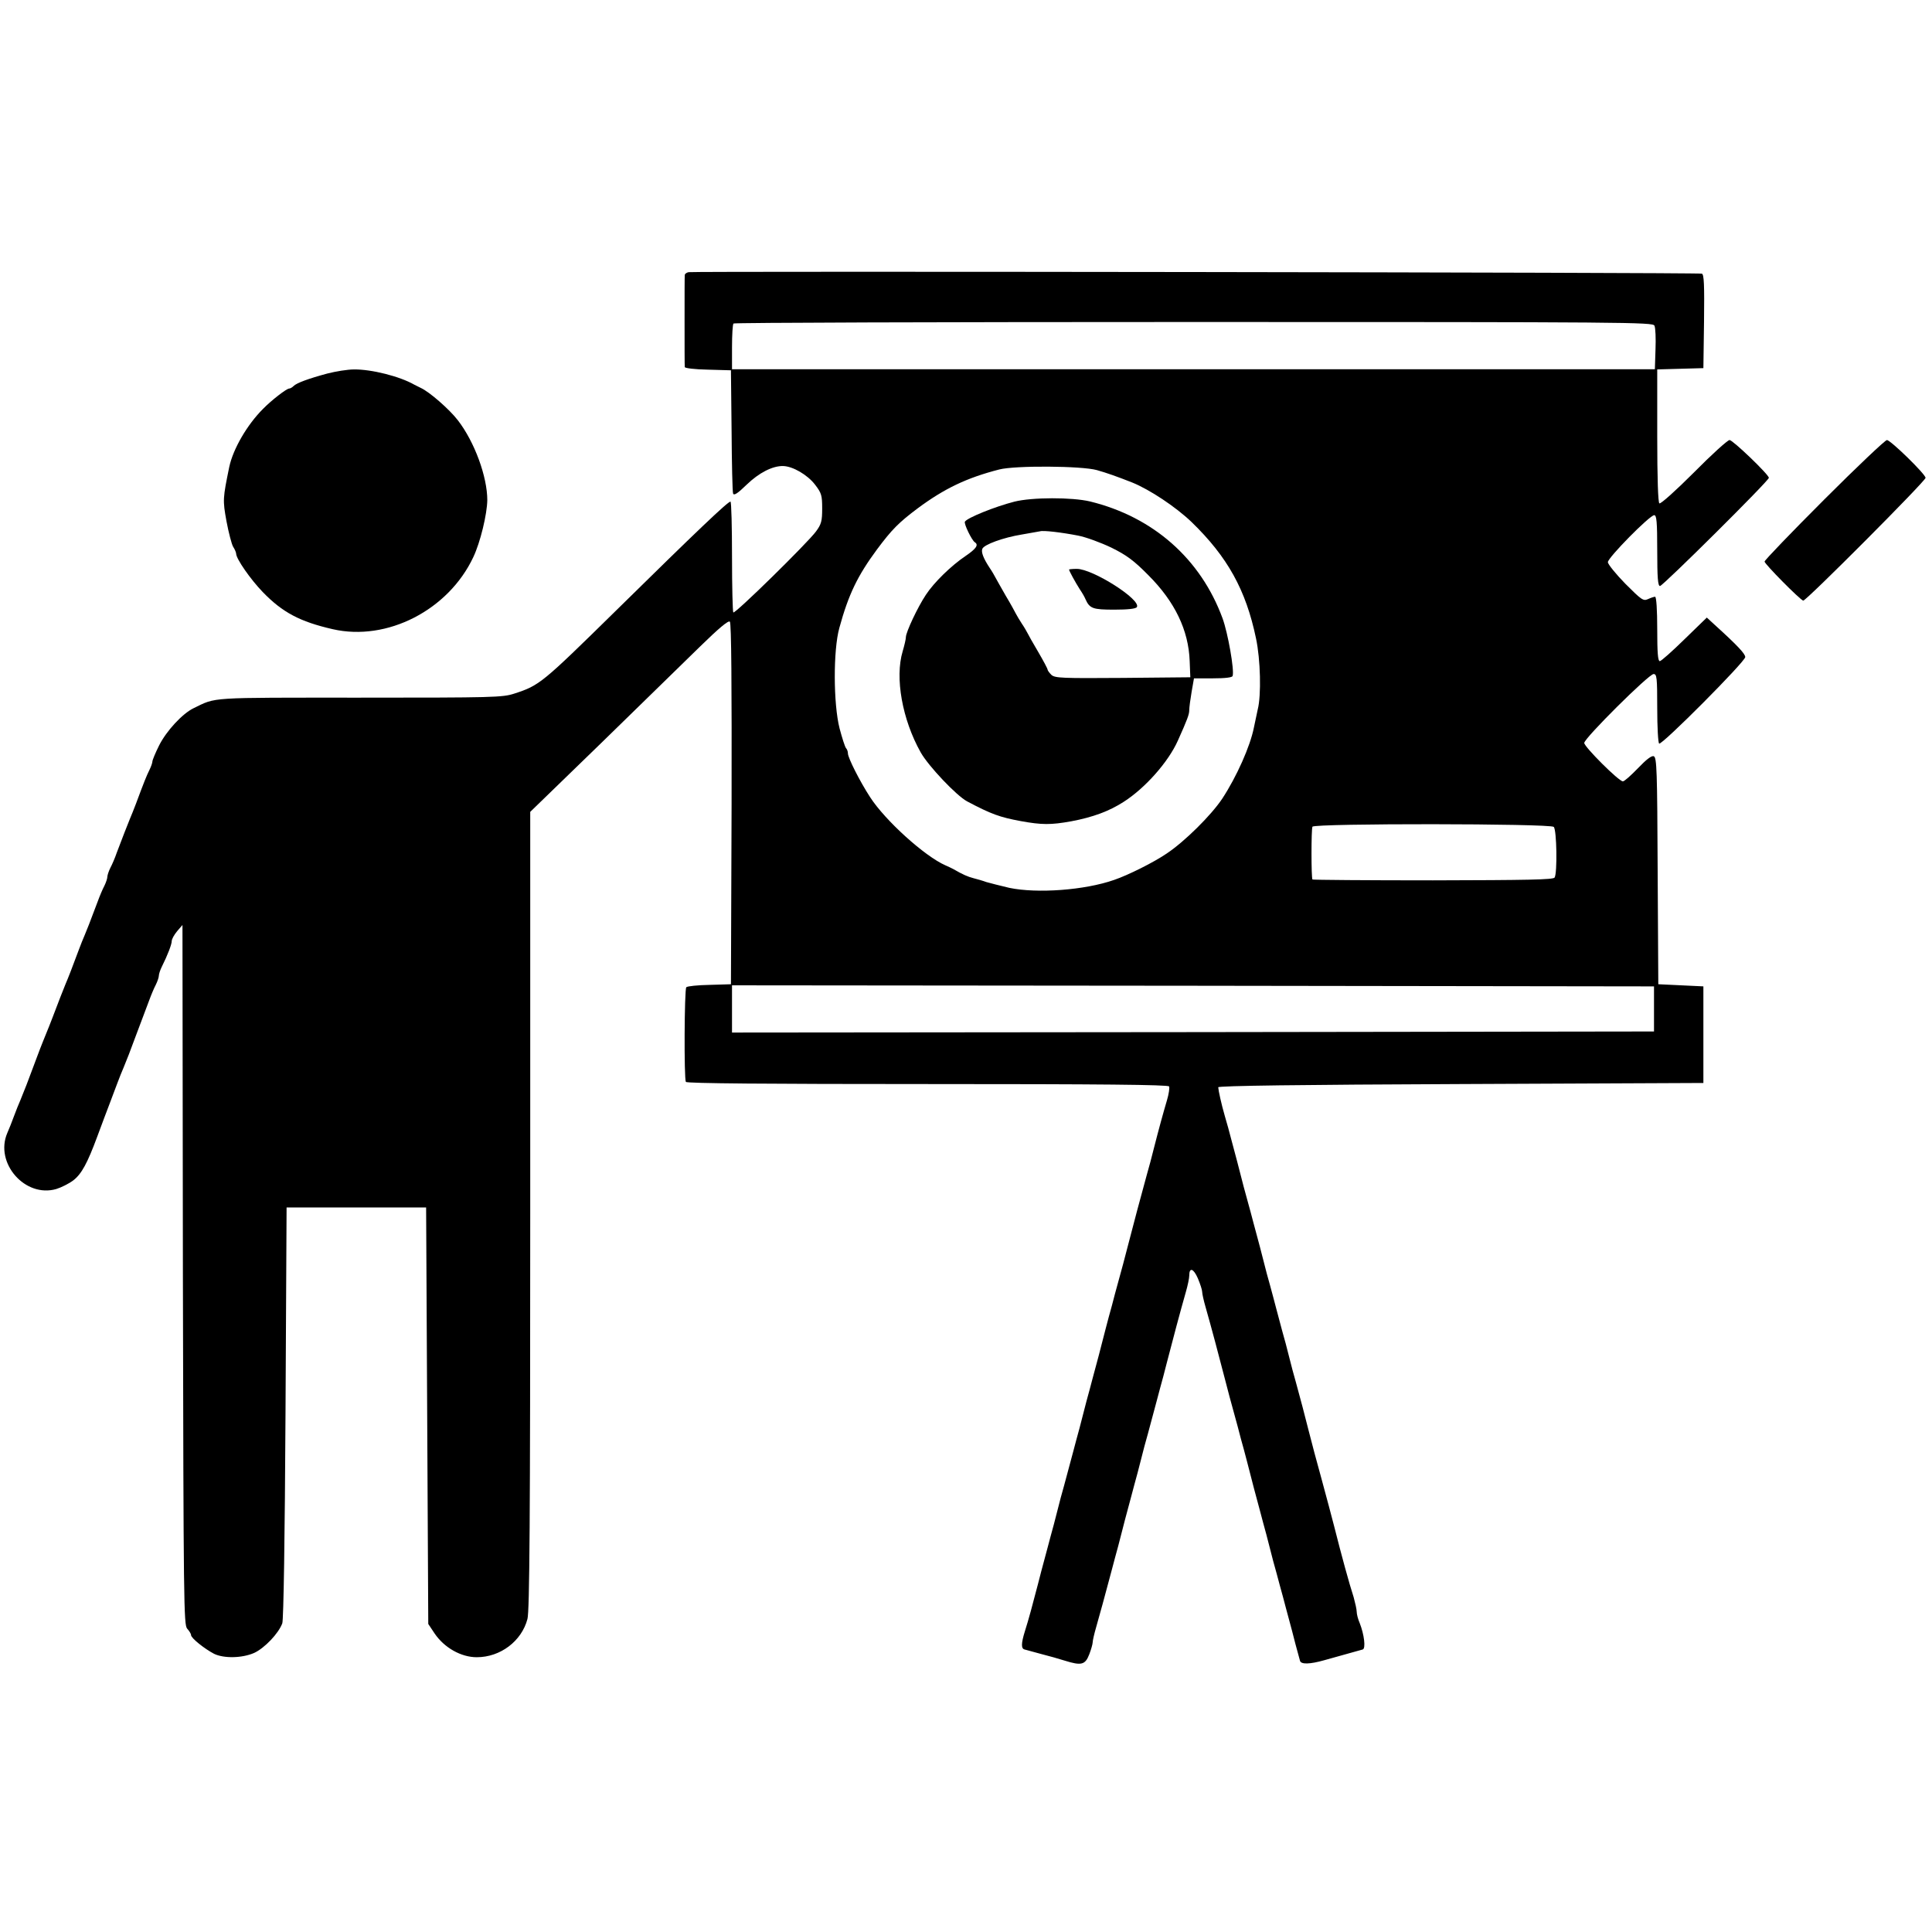 <?xml version="1.0" standalone="no"?>
<!DOCTYPE svg PUBLIC "-//W3C//DTD SVG 20010904//EN"
 "http://www.w3.org/TR/2001/REC-SVG-20010904/DTD/svg10.dtd">
<svg version="1.0" xmlns="http://www.w3.org/2000/svg"
 width="900pt" height="900pt" viewBox="0 0 900 900"
 preserveAspectRatio="xMidYMid meet">
<g transform="translate(0,900) scale(0.1,-0.1)"
fill="#000000" stroke="none">
<path d="M3207 7732 c-9 -2 -17 -8 -17 -13 -1 -5 -1 -101 -1 -214 0 -113 0
-209 1 -215 0 -5 47 -11 108 -12 l107 -3 3 -280 c1 -154 4 -286 7 -294 4 -11
22 1 63 41 58 56 121 88 170 87 45 -1 114 -41 149 -87 30 -39 33 -50 33 -111
0 -59 -4 -73 -29 -107 -40 -54 -377 -385 -385 -377 -3 4 -6 120 -6 259 0 139
-3 255 -7 257 -8 5 -158 -138 -533 -507 -346 -340 -357 -349 -474 -387 -55
-18 -96 -19 -722 -19 -713 0 -664 3 -772 -49 -52 -25 -127 -106 -161 -174 -17
-34 -31 -68 -31 -74 0 -6 -6 -24 -14 -40 -13 -26 -25 -56 -63 -158 -8 -22 -21
-53 -28 -70 -13 -31 -33 -84 -61 -157 -8 -24 -22 -56 -30 -71 -8 -16 -14 -35
-14 -42 0 -7 -6 -26 -14 -42 -8 -15 -22 -48 -31 -73 -39 -104 -48 -126 -60
-155 -7 -16 -20 -48 -28 -70 -29 -78 -49 -130 -62 -160 -12 -30 -31 -77 -61
-157 -9 -24 -22 -56 -29 -73 -7 -16 -19 -48 -28 -70 -8 -22 -23 -60 -32 -85
-9 -25 -24 -63 -32 -85 -9 -22 -21 -53 -28 -70 -7 -16 -21 -50 -30 -75 -9 -25
-23 -60 -31 -78 -60 -140 83 -303 228 -261 23 7 59 25 79 40 39 30 66 80 112
204 22 60 43 115 62 165 9 25 24 63 32 85 8 22 21 54 28 70 13 31 35 87 59
153 14 37 30 80 61 162 9 25 23 58 31 73 8 16 14 35 14 42 0 7 6 26 14 42 27
54 46 104 46 119 0 9 11 29 25 46 l25 29 2 -1629 c3 -1536 4 -1631 20 -1649
10 -11 18 -24 18 -30 0 -14 63 -64 107 -87 45 -22 130 -21 187 4 48 22 114 91
131 138 6 16 12 400 15 982 l5 955 325 0 325 0 5 -970 5 -970 30 -45 c45 -66
123 -110 196 -110 110 0 209 75 236 178 10 36 13 466 13 1903 l0 1857 333 323
c182 178 389 380 459 448 86 84 131 122 138 115 7 -7 9 -296 8 -850 l-3 -839
-100 -3 c-55 -1 -103 -6 -108 -11 -9 -9 -11 -426 -2 -441 4 -7 380 -10 1125
-10 808 0 1121 -3 1126 -11 3 -6 -1 -35 -10 -65 -18 -61 -37 -130 -61 -224 -9
-36 -23 -90 -32 -120 -27 -97 -65 -241 -88 -330 -16 -62 -25 -97 -61 -227 -8
-32 -21 -80 -29 -108 -7 -27 -21 -79 -30 -115 -9 -36 -23 -89 -31 -118 -8 -28
-20 -76 -28 -105 -8 -28 -22 -81 -31 -117 -9 -36 -23 -89 -31 -117 -8 -29 -20
-77 -28 -105 -8 -29 -21 -78 -29 -108 -9 -30 -23 -84 -32 -120 -9 -36 -23 -89
-31 -117 -8 -29 -20 -77 -28 -105 -8 -29 -22 -82 -31 -118 -23 -89 -44 -167
-61 -220 -17 -55 -18 -80 -1 -84 6 -2 41 -11 77 -21 36 -9 85 -23 110 -31 77
-24 95 -20 114 29 9 23 16 49 16 56 0 8 7 39 16 70 20 70 42 151 60 219 8 28
20 76 28 105 8 28 22 81 31 117 9 36 23 89 31 118 8 28 20 76 28 105 8 28 22
81 31 117 9 36 23 90 32 120 8 30 21 79 29 108 8 28 20 76 28 105 8 28 22 81
31 117 27 105 63 240 89 331 9 31 16 65 16 77 0 40 20 33 40 -13 11 -26 20
-54 20 -62 0 -9 7 -41 16 -72 26 -91 62 -226 89 -331 16 -62 25 -97 61 -227 8
-32 21 -80 29 -108 7 -27 21 -79 30 -115 9 -36 23 -89 31 -118 8 -28 20 -76
28 -105 8 -28 22 -81 31 -117 9 -36 23 -90 32 -120 8 -30 21 -79 29 -107 8
-29 20 -77 28 -105 8 -29 22 -82 31 -118 10 -36 19 -71 21 -77 5 -17 46 -16
113 3 78 22 164 46 179 50 15 4 7 70 -14 123 -8 18 -14 42 -14 53 0 11 -7 41
-14 67 -20 61 -57 196 -91 331 -17 65 -29 111 -60 225 -24 86 -41 151 -60 225
-18 72 -35 136 -58 220 -9 30 -23 84 -32 120 -9 36 -23 90 -32 120 -8 30 -21
78 -28 105 -7 28 -20 75 -28 105 -9 30 -23 84 -32 120 -9 36 -23 89 -31 118
-8 28 -20 76 -28 105 -8 28 -22 81 -32 117 -9 36 -23 90 -31 120 -8 30 -21 78
-28 105 -7 28 -20 75 -29 105 -17 59 -30 119 -31 135 0 7 386 12 1130 15
l1130 5 0 225 0 225 -105 5 -105 5 -3 528 c-2 467 -4 528 -18 534 -10 4 -34
-14 -74 -56 -32 -33 -63 -61 -70 -61 -19 0 -180 161 -180 179 0 22 301 321
323 321 15 0 17 -15 17 -159 0 -88 4 -162 9 -165 13 -8 401 382 401 403 0 15
-35 53 -142 150 l-37 34 -104 -101 c-57 -56 -109 -102 -115 -102 -9 0 -12 40
-12 150 0 88 -4 150 -10 150 -5 0 -20 -5 -33 -11 -22 -10 -30 -4 -106 72 -44
45 -81 91 -81 100 0 21 195 219 216 219 11 0 14 -30 14 -165 0 -126 3 -165 13
-165 13 0 507 490 507 504 0 15 -168 176 -183 176 -9 0 -84 -68 -166 -151 -83
-83 -155 -148 -161 -144 -6 4 -10 113 -10 315 l0 309 108 3 107 3 3 218 c2
169 0 219 -10 222 -14 6 -4694 12 -4721 7z m4500 -249 c5 -10 7 -60 5 -110
l-3 -93 -2150 0 -2149 0 0 103 c0 57 3 107 7 110 3 4 968 7 2144 7 2027 0
2139 -1 2146 -17z m-2597 -673 c46 -13 94 -30 165 -58 81 -33 202 -113 276
-184 167 -162 253 -316 300 -542 21 -98 25 -265 8 -331 -5 -22 -13 -60 -18
-85 -17 -86 -80 -228 -147 -330 -51 -77 -175 -200 -259 -256 -60 -41 -180
-101 -245 -123 -137 -48 -358 -64 -488 -37 -42 10 -90 22 -107 27 -16 6 -44
14 -60 18 -27 7 -50 17 -95 43 -8 4 -24 12 -36 17 -96 42 -281 209 -351 318
-47 72 -103 183 -103 203 0 9 -4 20 -9 25 -5 6 -18 47 -30 92 -29 114 -30 364
-1 468 43 157 85 243 175 365 70 94 102 126 190 192 124 92 228 142 380 181
74 19 384 17 455 -3z m2128 -1662 c14 -14 17 -215 4 -236 -7 -10 -125 -12
-567 -13 -307 0 -559 2 -561 4 -6 6 -6 236 0 246 11 16 1108 15 1124 -1z m467
-848 l0 -105 -2147 -3 -2148 -2 0 110 0 110 2148 -2 2147 -3 0 -105z"/>
<path d="M4725 6663 c-90 -23 -219 -75 -230 -93 -6 -9 32 -87 46 -96 19 -12 7
-30 -43 -64 -67 -45 -147 -123 -185 -181 -38 -57 -93 -174 -93 -197 0 -9 -7
-39 -15 -66 -37 -123 -2 -318 84 -471 36 -64 167 -202 216 -228 113 -60 153
-74 250 -92 99 -18 140 -18 235 -1 101 19 177 47 245 91 100 64 208 186 252
285 44 98 53 122 53 142 0 12 5 50 11 85 l11 63 88 0 c58 0 90 4 92 11 9 26
-22 201 -47 269 -102 277 -323 472 -617 544 -84 20 -270 20 -353 -1z m297
-158 c37 -7 107 -33 155 -56 71 -35 105 -60 173 -129 123 -123 187 -256 192
-400 l3 -75 -314 -3 c-282 -2 -316 -1 -333 14 -10 10 -18 21 -18 25 0 4 -19
40 -43 81 -24 40 -46 80 -50 88 -4 8 -16 29 -27 45 -11 17 -23 37 -27 45 -4 8
-25 47 -48 85 -22 39 -44 77 -48 85 -4 8 -16 29 -27 45 -29 44 -40 73 -34 88
7 20 98 53 184 67 41 7 80 14 85 15 15 5 100 -5 177 -20z"/>
<path d="M4980 6347 c0 -6 29 -59 50 -92 11 -16 23 -37 26 -45 20 -45 34 -50
135 -50 63 0 100 4 105 12 21 34 -205 178 -280 178 -20 0 -36 -2 -36 -3z"/>
<path d="M1525 7260 c-89 -24 -143 -44 -157 -58 -7 -7 -16 -12 -21 -12 -12 0
-83 -55 -122 -95 -74 -74 -139 -186 -157 -270 -30 -147 -31 -154 -13 -253 10
-53 24 -107 31 -119 8 -12 14 -27 14 -32 0 -24 67 -120 124 -179 92 -95 173
-138 326 -173 253 -58 539 89 655 336 33 70 64 200 65 265 0 109 -59 271 -137
372 -39 51 -133 133 -173 151 -8 4 -22 11 -30 15 -68 39 -200 72 -281 71 -30
0 -85 -9 -124 -19z"/>
<path d="M8497 6672 c-152 -152 -277 -282 -277 -288 0 -11 163 -176 180 -182
11 -4 570 557 570 572 0 17 -163 176 -180 176 -8 0 -140 -125 -293 -278z"/>
</g>
</svg>
